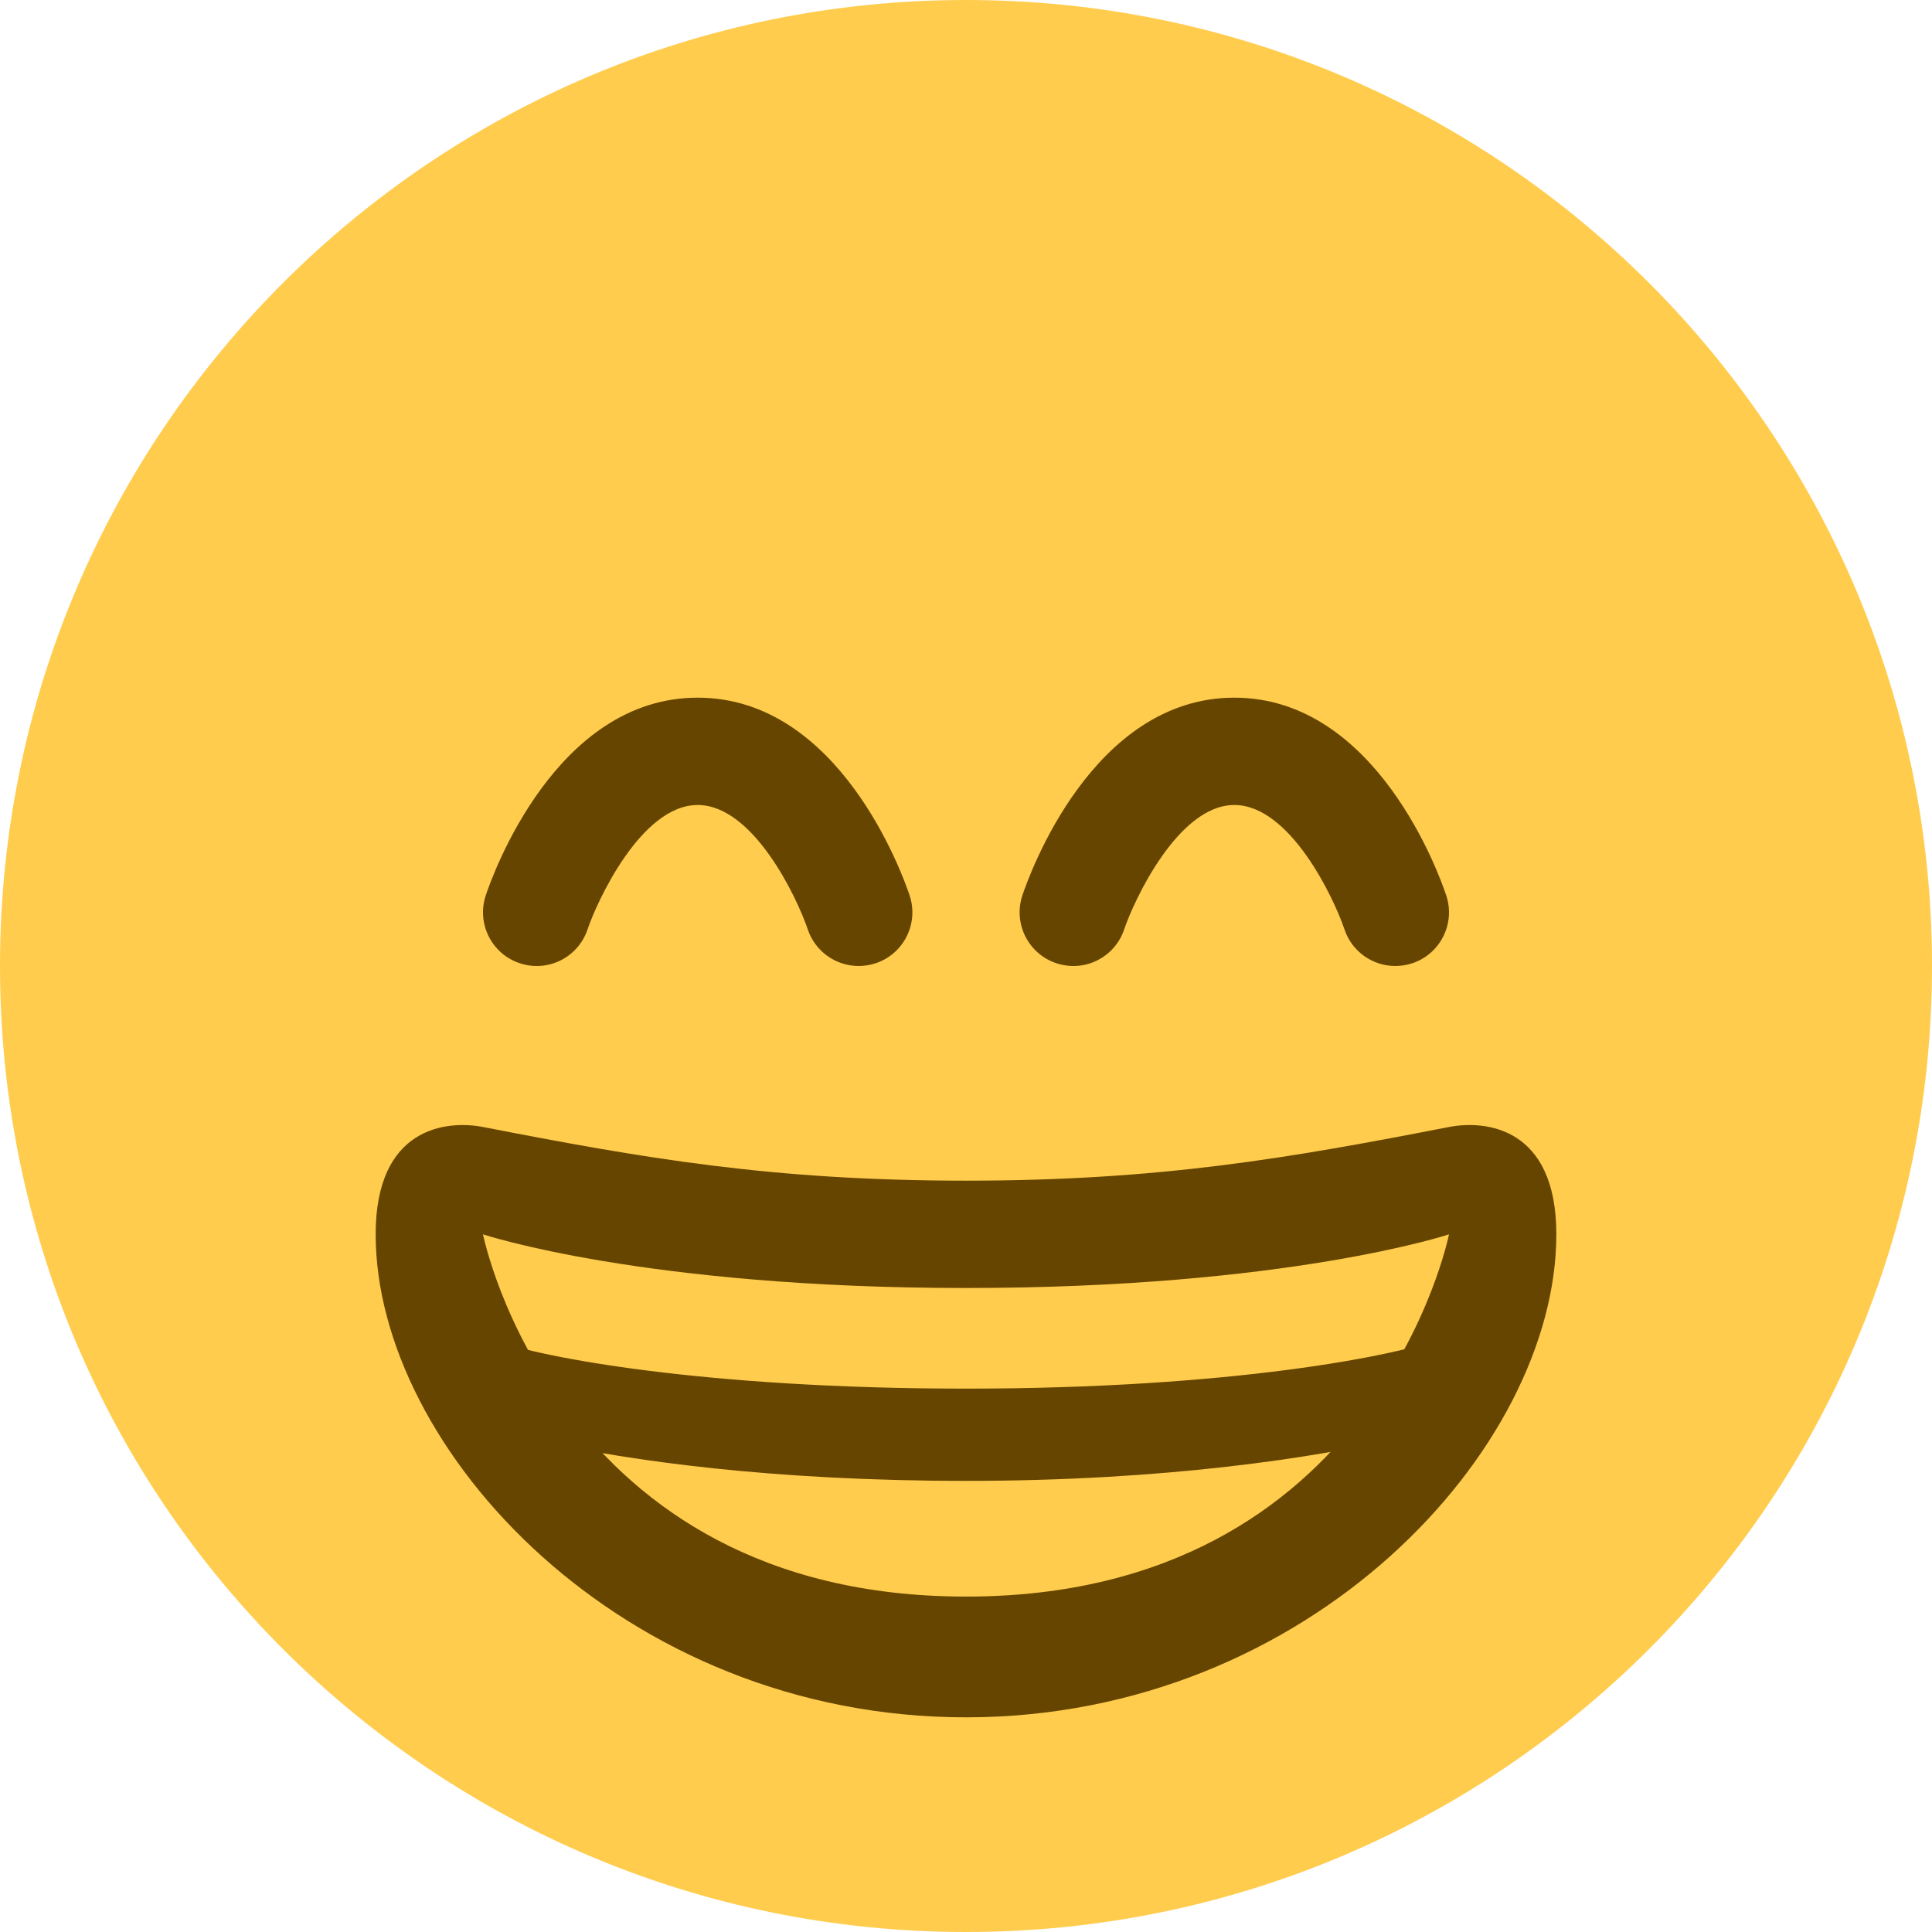 <svg width="36" height="36" viewBox="0 0 36 36" fill="none" xmlns="http://www.w3.org/2000/svg">
<path d="M36 18C36 27.941 27.941 36 18 36C8.06 36 0 27.941 0 18C0 8.06 8.06 0 18 0C27.941 0 36 8.06 36 18Z" fill="#FFCC4D"/>
<path d="M16 18C15.581 18 15.191 17.735 15.051 17.316C14.848 16.717 14.034 15 13 15C11.938 15 11.112 16.827 10.949 17.316C10.774 17.839 10.211 18.124 9.684 17.948C9.16 17.774 8.877 17.207 9.052 16.683C9.177 16.307 10.356 13 13 13C15.644 13 16.823 16.307 16.949 16.684C17.124 17.208 16.841 17.775 16.317 17.949C16.211 17.983 16.104 18 16 18ZM26 18C25.581 18 25.191 17.735 25.052 17.316C24.849 16.717 24.033 15 23 15C21.938 15 21.111 16.827 20.948 17.316C20.773 17.839 20.212 18.124 19.683 17.948C19.16 17.774 18.876 17.207 19.051 16.683C19.177 16.307 20.355 13 23 13C25.645 13 26.823 16.307 26.948 16.684C27.123 17.208 26.84 17.775 26.316 17.949C26.211 17.983 26.104 18 26 18ZM18 22C14.377 22 11.973 21.578 9 21C8.321 20.869 7 21 7 23C7 27 11.595 32 18 32C24.404 32 29 27 29 23C29 21 27.679 20.868 27 21C24.027 21.578 21.623 22 18 22Z" fill="#664500"/>
<path d="M9 23C9 23 12 24 18 24C24 24 27 23 27 23C27 23 25.656 29.75 18 29.75C10.344 29.75 9 23 9 23Z" fill="#FFCC4D"/>
<path d="M18 27.594C14.404 27.594 11.728 27.222 10.063 26.849L9.238 24.978C10.061 25.29 13.127 25.875 18.001 25.875C22.955 25.875 26.038 25.259 26.865 24.937L26.164 26.779C24.53 27.159 21.745 27.594 18 27.594Z" fill="#664500"/>
</svg>
